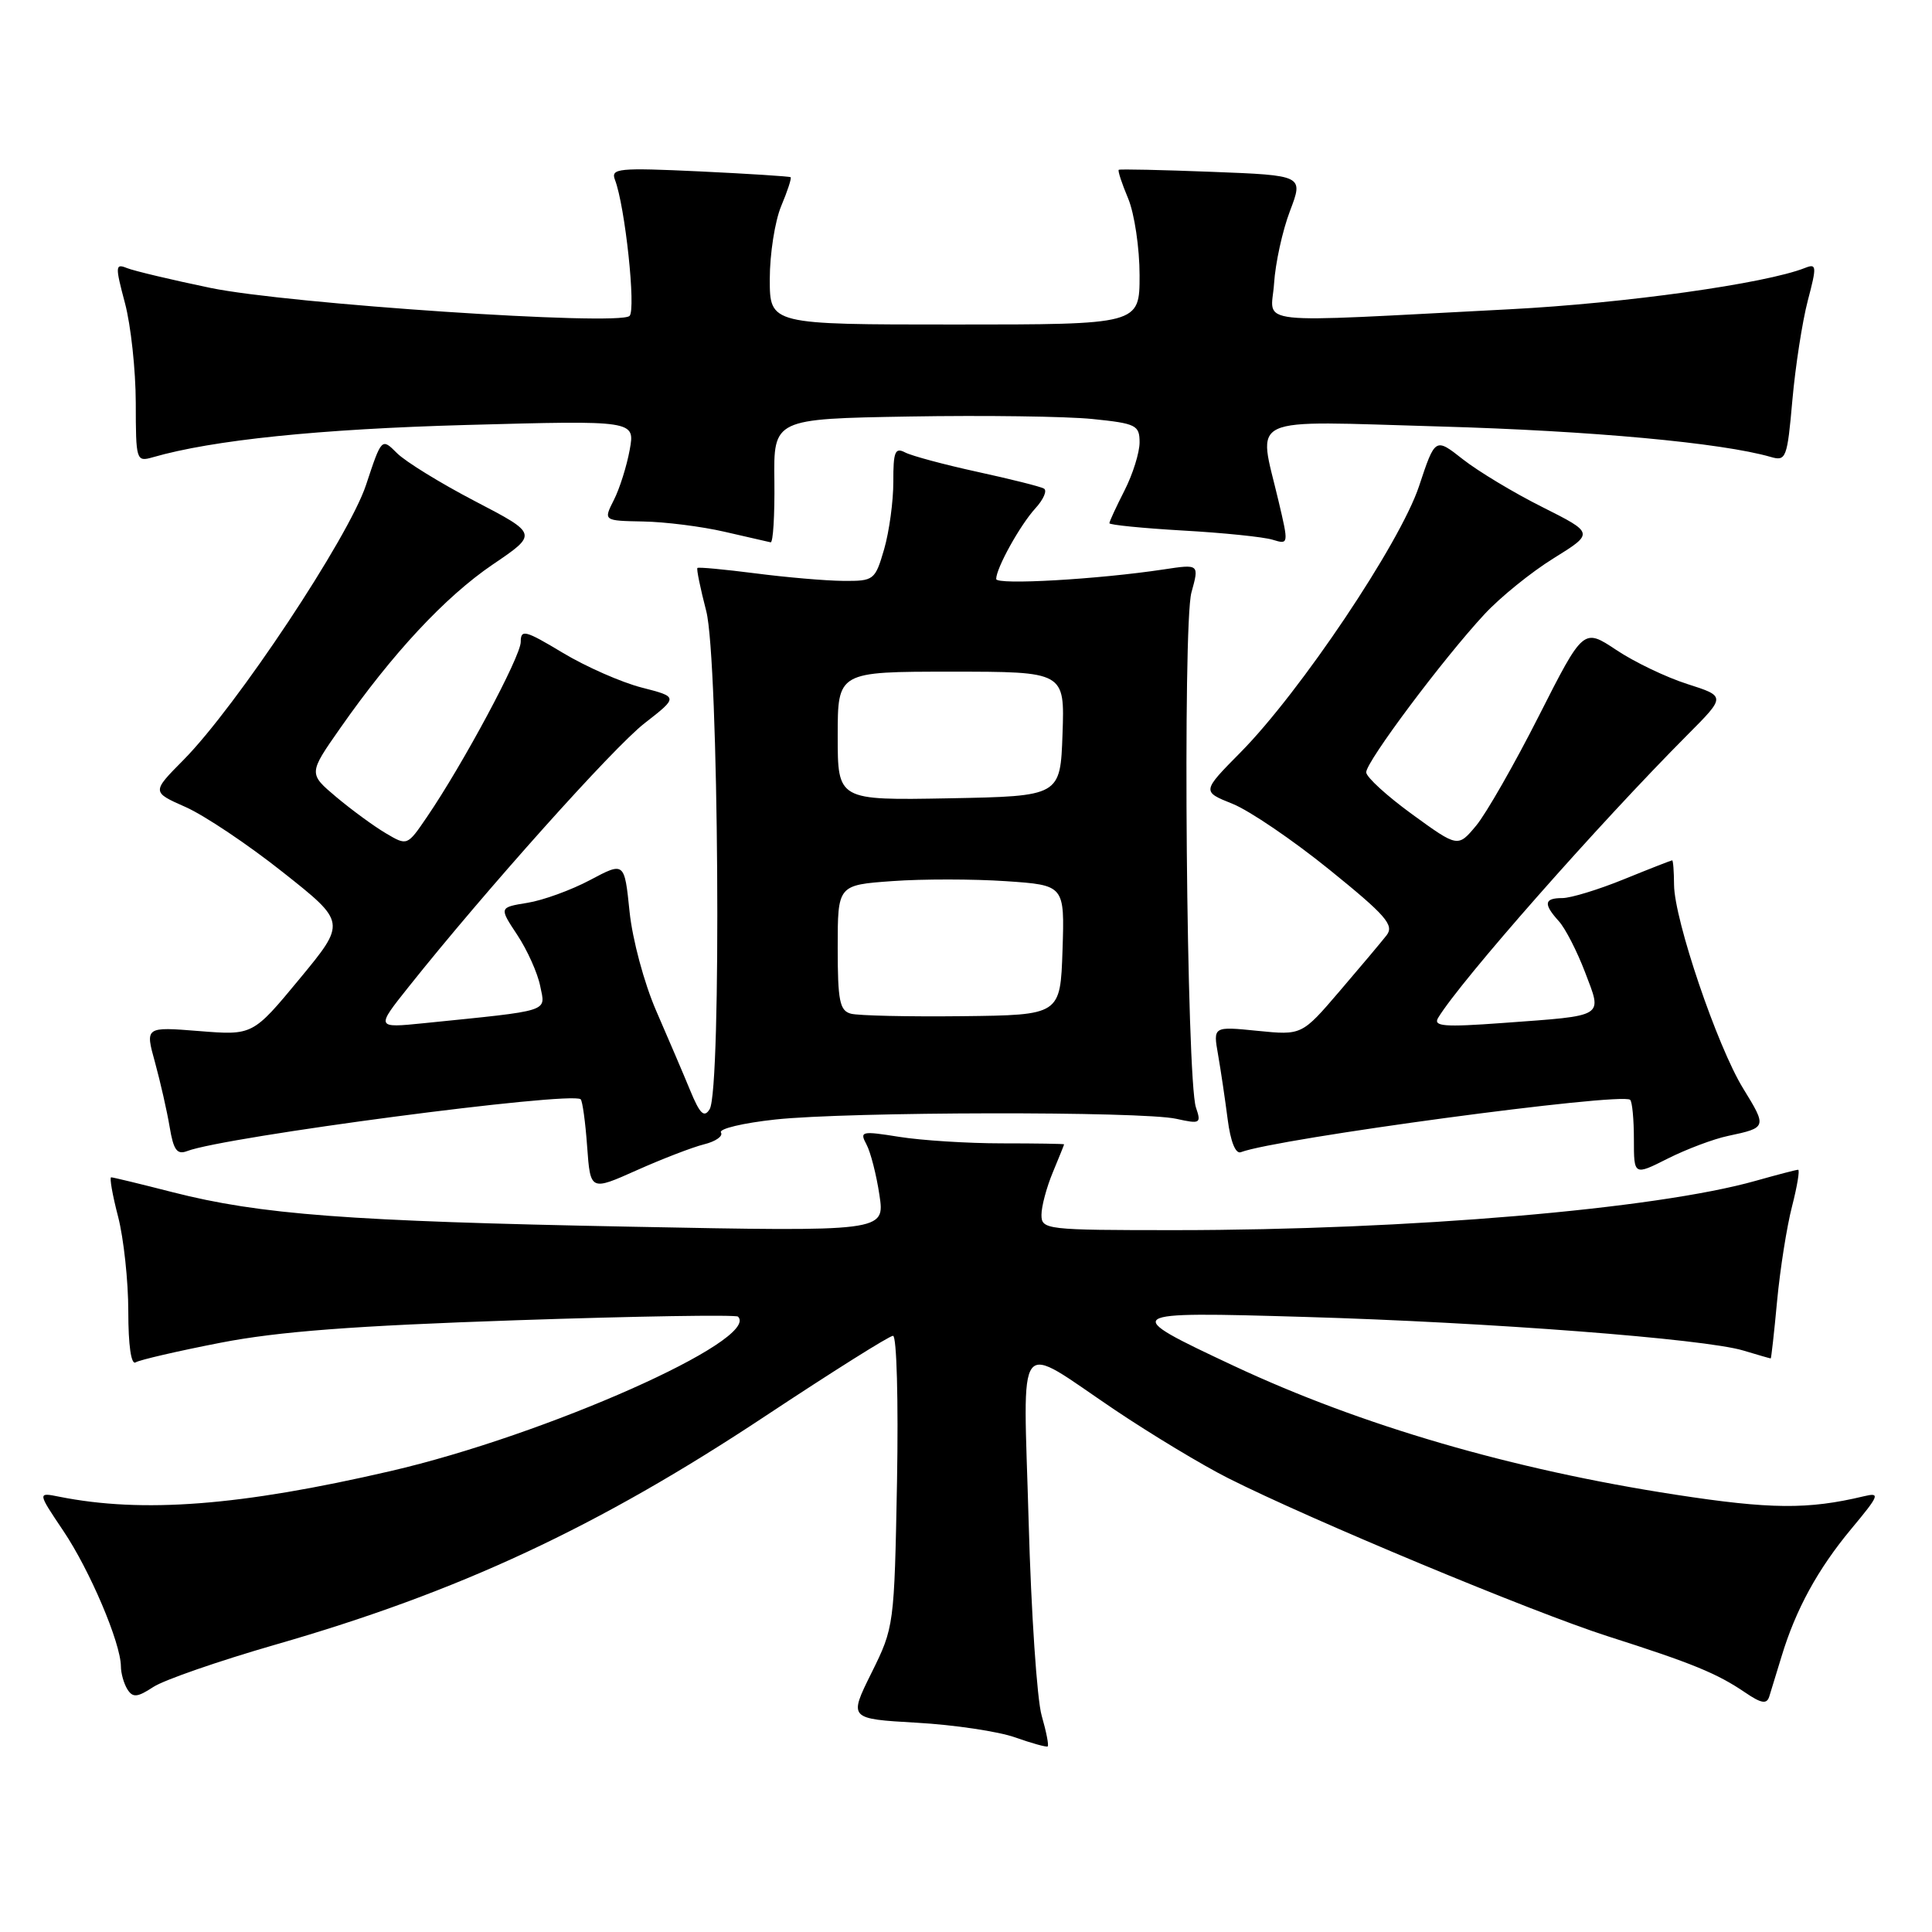 <?xml version="1.0" encoding="UTF-8" standalone="no"?>
<!DOCTYPE svg PUBLIC "-//W3C//DTD SVG 1.1//EN" "http://www.w3.org/Graphics/SVG/1.1/DTD/svg11.dtd" >
<svg xmlns="http://www.w3.org/2000/svg" xmlns:xlink="http://www.w3.org/1999/xlink" version="1.1" viewBox="0 0 256 256">
 <g >
 <path fill="currentColor"
d=" M 138.03 227.34 C 137.41 225.23 136.63 213.64 136.30 201.58 C 135.59 176.21 134.35 177.82 147.74 186.83 C 152.57 190.07 159.31 194.14 162.73 195.86 C 173.60 201.35 203.16 213.66 213.06 216.82 C 224.24 220.39 227.50 221.72 231.25 224.27 C 233.38 225.72 234.10 225.84 234.43 224.82 C 234.66 224.09 235.39 221.70 236.06 219.50 C 237.95 213.25 240.86 207.93 245.30 202.59 C 249.05 198.09 249.18 197.73 246.94 198.27 C 239.58 200.03 234.59 199.99 222.00 198.05 C 200.36 194.72 180.33 188.88 163.50 180.99 C 148.34 173.88 148.49 173.78 172.91 174.50 C 197.33 175.21 225.84 177.40 230.99 178.95 C 232.91 179.53 234.55 180.00 234.63 180.00 C 234.70 180.00 235.09 176.55 235.48 172.33 C 235.88 168.11 236.77 162.48 237.46 159.83 C 238.14 157.17 238.50 155.00 238.26 155.00 C 238.01 155.00 235.49 155.66 232.65 156.46 C 219.41 160.21 186.70 162.99 155.75 163.00 C 138.57 163.00 138.00 162.93 138.00 160.97 C 138.00 159.85 138.68 157.32 139.50 155.35 C 140.32 153.37 141.00 151.70 141.00 151.63 C 141.00 151.56 137.29 151.50 132.75 151.50 C 128.21 151.50 122.10 151.11 119.16 150.64 C 114.14 149.84 113.88 149.90 114.81 151.64 C 115.36 152.66 116.13 155.68 116.53 158.35 C 117.26 163.20 117.26 163.20 83.38 162.54 C 46.13 161.82 34.52 160.94 22.90 157.98 C 18.65 156.89 14.97 156.00 14.73 156.00 C 14.49 156.00 14.90 158.35 15.65 161.22 C 16.39 164.09 17.00 169.74 17.00 173.78 C 17.00 178.28 17.38 180.89 17.97 180.52 C 18.51 180.19 23.57 179.02 29.22 177.92 C 36.87 176.43 46.88 175.67 68.40 174.94 C 84.29 174.40 97.52 174.19 97.79 174.46 C 100.83 177.50 72.32 190.17 51.73 194.93 C 31.83 199.54 18.91 200.53 7.84 198.32 C 4.96 197.74 4.96 197.74 8.40 202.86 C 11.90 208.06 15.99 217.68 16.02 220.79 C 16.02 221.73 16.42 223.11 16.89 223.86 C 17.60 224.97 18.20 224.92 20.32 223.53 C 21.74 222.60 28.99 220.09 36.44 217.94 C 60.83 210.93 79.20 202.36 101.48 187.59 C 110.27 181.77 117.85 177.00 118.33 177.00 C 118.82 177.00 119.05 185.62 118.86 196.29 C 118.50 215.41 118.47 215.63 115.48 221.66 C 112.46 227.75 112.46 227.75 121.48 228.27 C 126.44 228.55 132.30 229.43 134.50 230.21 C 136.70 230.99 138.65 231.53 138.82 231.41 C 139.00 231.29 138.64 229.46 138.03 227.34 Z  M 93.29 151.63 C 94.83 151.25 95.84 150.54 95.53 150.06 C 95.23 149.57 98.48 148.80 102.74 148.34 C 112.38 147.30 151.30 147.23 155.87 148.25 C 159.04 148.95 159.19 148.87 158.47 146.75 C 157.22 143.07 156.69 82.78 157.87 78.51 C 158.91 74.74 158.91 74.74 154.21 75.45 C 145.48 76.77 132.00 77.54 132.00 76.72 C 132.00 75.28 135.17 69.57 137.19 67.36 C 138.27 66.18 138.78 65.00 138.33 64.74 C 137.87 64.47 133.90 63.48 129.50 62.52 C 125.10 61.56 120.79 60.40 119.93 59.95 C 118.60 59.25 118.36 59.86 118.37 63.81 C 118.38 66.39 117.83 70.41 117.16 72.75 C 115.95 76.89 115.81 77.00 111.71 76.97 C 109.40 76.95 104.16 76.50 100.08 75.97 C 96.00 75.45 92.54 75.12 92.41 75.26 C 92.27 75.39 92.80 77.96 93.58 80.97 C 95.24 87.37 95.63 144.45 94.03 146.98 C 93.30 148.15 92.74 147.61 91.45 144.48 C 90.55 142.29 88.52 137.55 86.95 133.94 C 85.35 130.26 83.80 124.49 83.42 120.79 C 82.74 114.19 82.74 114.19 78.19 116.61 C 75.69 117.94 71.95 119.30 69.88 119.63 C 66.13 120.24 66.13 120.24 68.54 123.88 C 69.87 125.89 71.24 128.94 71.58 130.66 C 72.28 134.15 73.24 133.84 56.15 135.58 C 49.80 136.22 49.80 136.22 54.15 130.76 C 64.27 118.05 81.25 99.07 85.40 95.84 C 89.88 92.35 89.88 92.35 85.01 91.10 C 82.33 90.41 77.63 88.34 74.57 86.50 C 69.58 83.50 69.00 83.35 69.00 85.06 C 69.00 86.99 61.34 101.28 56.55 108.29 C 53.96 112.09 53.96 112.09 51.12 110.41 C 49.56 109.49 46.61 107.33 44.57 105.62 C 40.87 102.50 40.87 102.50 45.07 96.50 C 52.02 86.56 58.99 79.08 65.29 74.80 C 71.27 70.75 71.27 70.75 62.96 66.42 C 58.39 64.04 53.73 61.17 52.61 60.05 C 50.57 58.01 50.57 58.01 48.50 64.26 C 46.21 71.19 31.32 93.62 24.30 100.71 C 20.10 104.95 20.10 104.95 24.60 106.94 C 27.08 108.04 32.88 111.92 37.49 115.58 C 45.88 122.22 45.88 122.22 39.69 129.71 C 33.50 137.19 33.50 137.19 26.37 136.62 C 19.23 136.05 19.23 136.05 20.54 140.77 C 21.25 143.37 22.13 147.23 22.48 149.33 C 22.99 152.40 23.46 153.04 24.81 152.52 C 29.77 150.62 75.70 144.57 76.94 145.66 C 77.18 145.87 77.57 148.69 77.80 151.93 C 78.23 157.81 78.23 157.81 84.36 155.07 C 87.74 153.56 91.76 152.01 93.29 151.63 Z  M 229.00 150.51 C 234.13 149.42 234.14 149.37 230.98 144.23 C 227.54 138.65 221.86 121.89 221.82 117.25 C 221.81 115.46 221.70 114.00 221.57 114.00 C 221.45 114.00 218.58 115.12 215.19 116.50 C 211.81 117.88 208.13 119.00 207.02 119.00 C 204.60 119.00 204.48 119.77 206.55 122.06 C 207.41 123.00 208.97 126.05 210.03 128.83 C 212.32 134.87 212.87 134.54 199.12 135.55 C 191.32 136.12 189.88 136.00 190.56 134.87 C 193.53 129.96 211.74 109.29 223.59 97.38 C 228.68 92.27 228.68 92.27 223.59 90.64 C 220.79 89.75 216.55 87.72 214.16 86.12 C 209.81 83.23 209.81 83.23 203.91 94.86 C 200.67 101.26 196.92 107.81 195.60 109.40 C 193.18 112.30 193.18 112.30 187.12 107.90 C 183.79 105.48 181.05 102.98 181.03 102.34 C 180.99 100.96 191.24 87.27 196.69 81.40 C 198.78 79.14 202.91 75.80 205.87 73.97 C 211.23 70.64 211.23 70.64 204.37 67.19 C 200.59 65.30 195.85 62.44 193.84 60.86 C 190.17 57.97 190.17 57.97 188.02 64.45 C 185.51 71.97 172.30 91.68 164.38 99.69 C 159.25 104.88 159.25 104.88 163.32 106.51 C 165.56 107.41 171.34 111.34 176.17 115.25 C 183.65 121.30 184.77 122.59 183.73 123.93 C 183.06 124.79 180.25 128.13 177.50 131.34 C 172.50 137.18 172.50 137.18 166.62 136.59 C 160.74 136.00 160.74 136.00 161.40 139.75 C 161.76 141.81 162.33 145.66 162.67 148.30 C 163.05 151.27 163.72 152.94 164.42 152.67 C 169.14 150.86 214.84 144.71 216.00 145.73 C 216.28 145.97 216.50 148.33 216.50 150.97 C 216.50 155.78 216.50 155.78 221.00 153.51 C 223.47 152.27 227.07 150.91 229.00 150.51 Z  M 102.61 63.75 C 102.50 55.50 102.50 55.50 120.50 55.19 C 130.40 55.02 141.31 55.17 144.75 55.52 C 150.55 56.11 151.00 56.34 151.00 58.62 C 151.00 59.97 150.10 62.84 149.00 65.00 C 147.90 67.16 147.00 69.10 147.00 69.33 C 147.00 69.55 151.39 69.99 156.75 70.30 C 162.11 70.60 167.46 71.15 168.64 71.52 C 170.76 72.17 170.77 72.12 169.40 66.34 C 166.70 54.85 164.70 55.77 190.75 56.51 C 210.84 57.08 228.14 58.67 234.64 60.55 C 236.66 61.14 236.82 60.73 237.50 53.01 C 237.90 48.52 238.82 42.59 239.54 39.84 C 240.75 35.25 240.72 34.89 239.18 35.50 C 233.93 37.58 215.31 40.19 200.04 40.98 C 165.01 42.79 168.45 43.17 168.82 37.57 C 168.99 34.87 169.94 30.54 170.93 27.95 C 172.72 23.24 172.72 23.24 160.61 22.77 C 153.95 22.51 148.38 22.39 148.24 22.50 C 148.09 22.61 148.65 24.32 149.49 26.31 C 150.32 28.31 151.00 32.88 151.00 36.47 C 151.00 43.00 151.00 43.00 126.50 43.00 C 102.00 43.00 102.00 43.00 102.00 36.97 C 102.00 33.65 102.68 29.31 103.51 27.31 C 104.35 25.32 104.91 23.60 104.76 23.48 C 104.62 23.37 99.18 23.02 92.67 22.71 C 81.95 22.21 80.91 22.31 81.48 23.81 C 82.83 27.31 84.30 41.10 83.41 41.87 C 81.87 43.20 38.12 40.27 27.89 38.15 C 22.73 37.08 17.74 35.89 16.82 35.52 C 15.27 34.89 15.25 35.25 16.56 40.17 C 17.34 43.10 17.98 49.04 17.99 53.37 C 18.00 61.05 18.05 61.22 20.25 60.59 C 28.18 58.30 42.31 56.85 61.82 56.31 C 84.15 55.70 84.15 55.70 83.44 59.60 C 83.05 61.74 82.11 64.74 81.34 66.25 C 79.95 69.00 79.95 69.00 85.22 69.10 C 88.13 69.15 92.97 69.76 96.00 70.46 C 99.03 71.15 101.77 71.79 102.11 71.86 C 102.44 71.94 102.66 68.29 102.61 63.75 Z  M 112.75 134.32 C 111.26 133.92 111.00 132.61 111.00 125.56 C 111.00 117.27 111.00 117.27 118.25 116.75 C 122.24 116.46 129.00 116.47 133.29 116.76 C 141.07 117.29 141.07 117.29 140.79 125.90 C 140.50 134.50 140.50 134.50 127.50 134.65 C 120.35 134.73 113.71 134.58 112.75 134.32 Z  M 111.00 97.53 C 111.00 89.00 111.00 89.00 126.04 89.00 C 141.08 89.00 141.08 89.00 140.79 97.25 C 140.50 105.50 140.50 105.50 125.75 105.78 C 111.00 106.05 111.00 106.05 111.00 97.53 Z "/>
</g>
</svg>